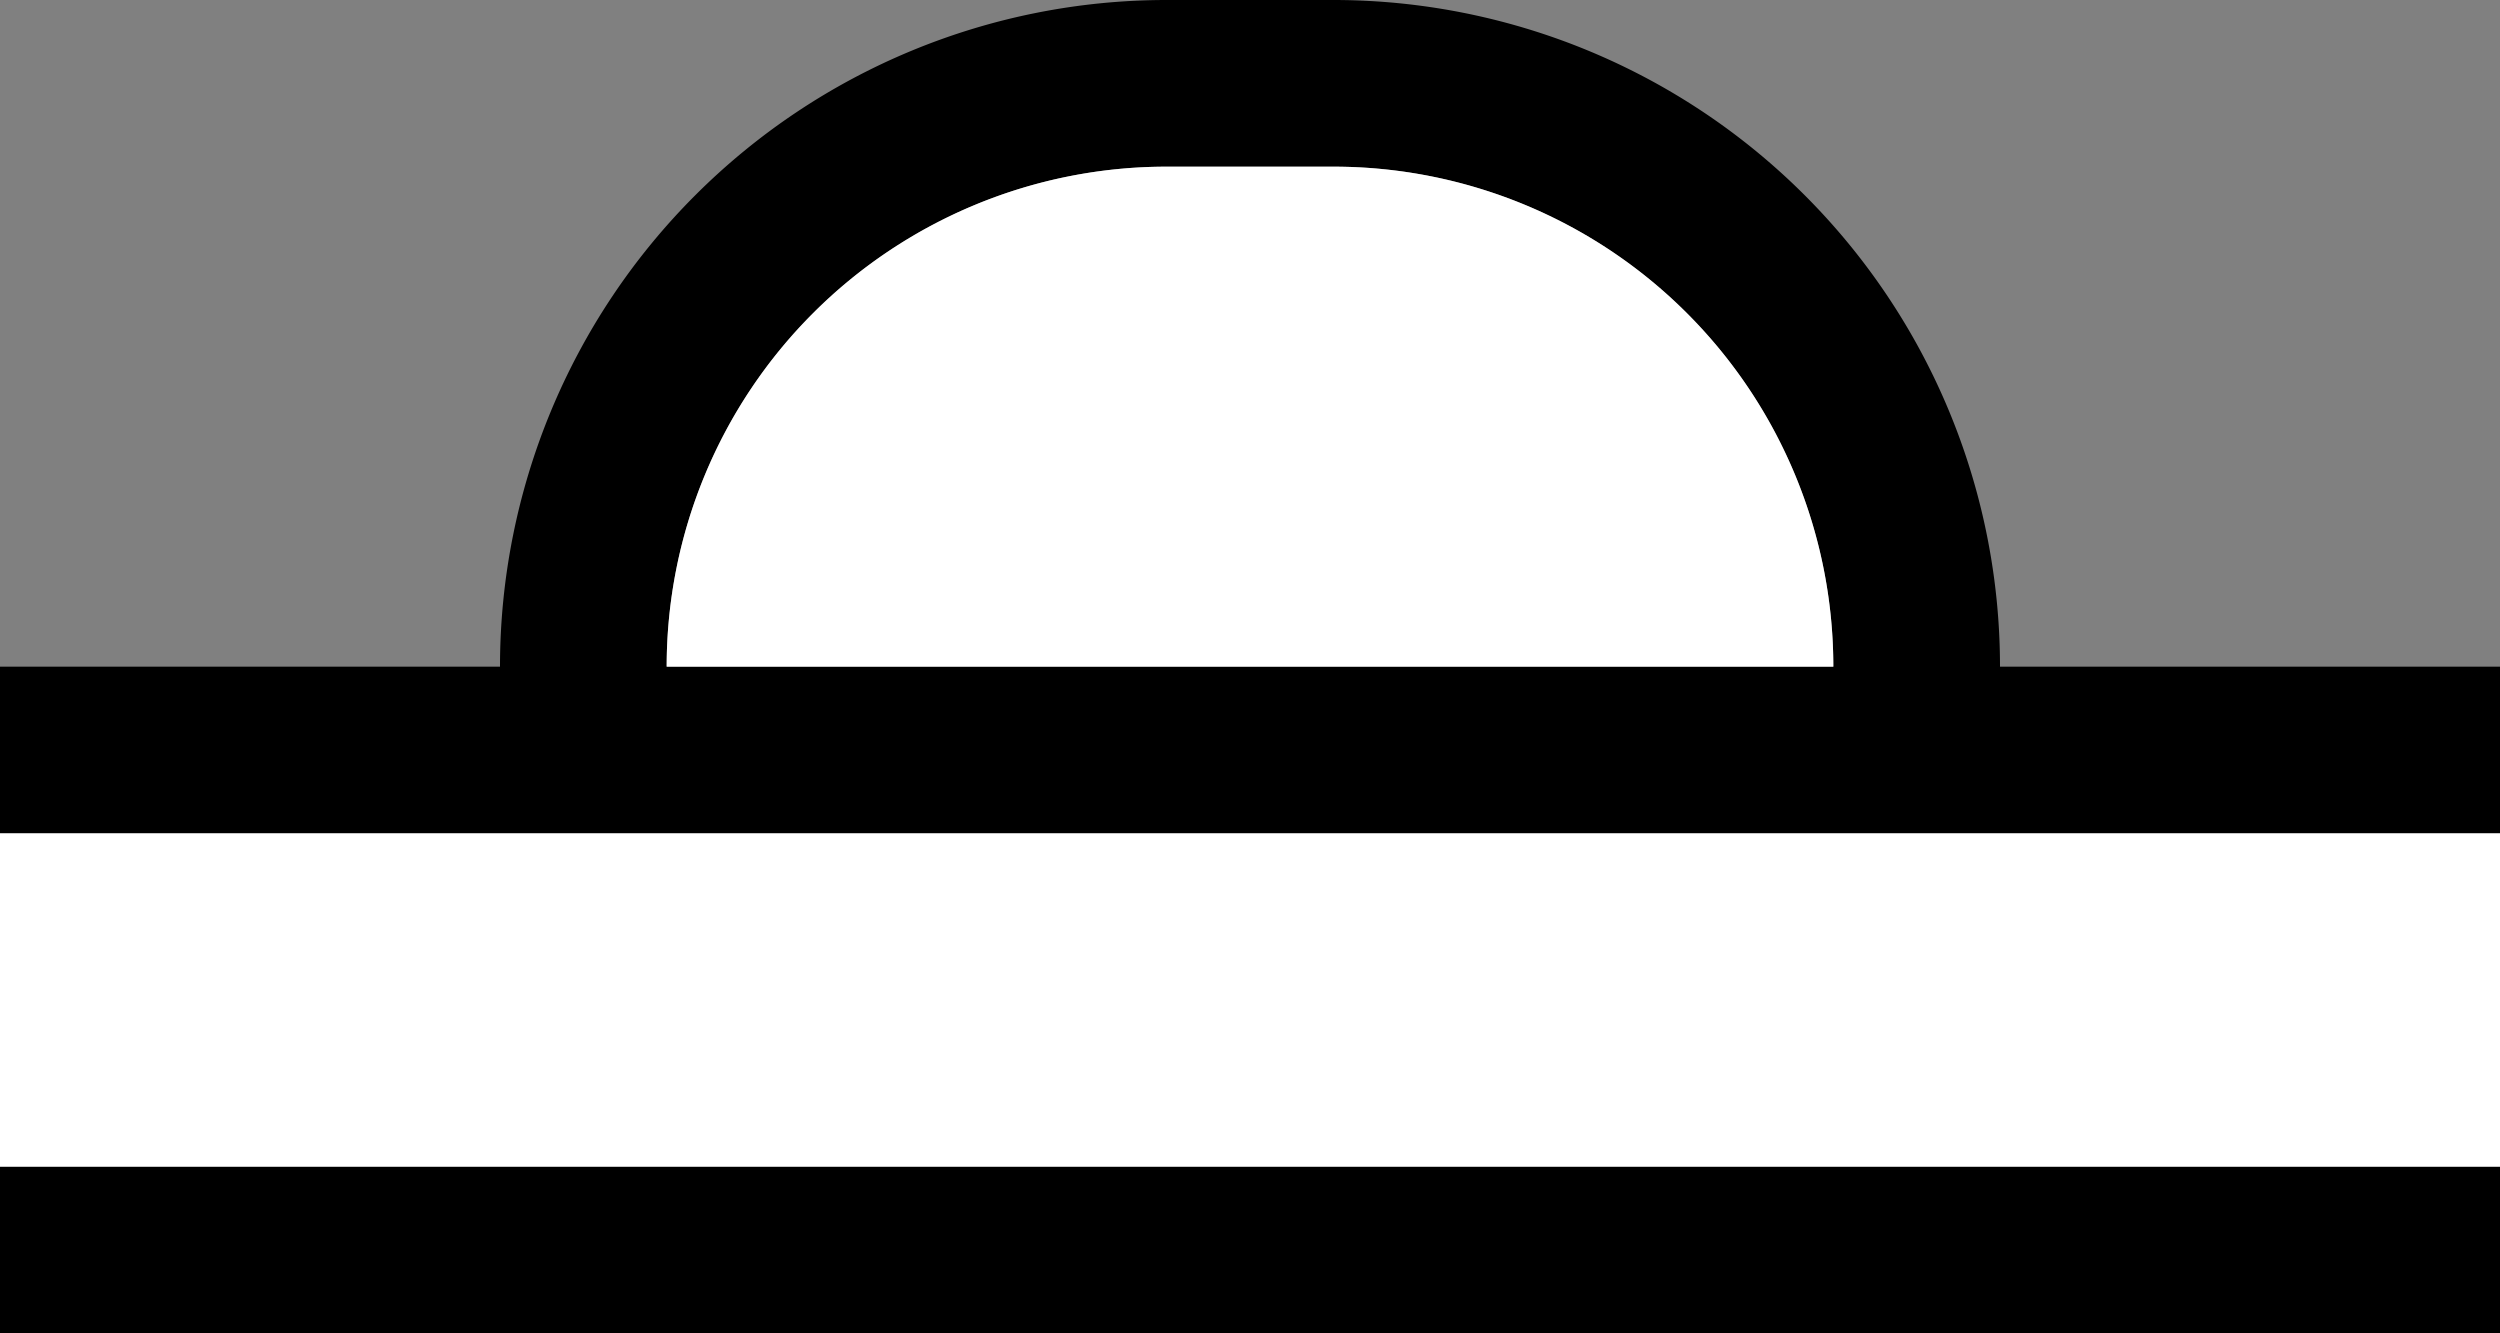 <svg xmlns="http://www.w3.org/2000/svg" version="1.0" width="15" height="8"><rect width="100%" height="100%" fill="#808080" stroke="none"/><path d="M0 4h15v1H0zM7 0a4 4 0 0 0-4 4h1a3 3 0 0 1 3-3h1a3 3 0 0 1 3 3h1a4 4 0 0 0-4-4H7z"/><path d="M7 1a3 3 0 0 0-3 3h7a3 3 0 0 0-3-3H7z" fill="#fff"/><path d="M0 7h15v1H0z"/><path fill="#fff" d="M0 5h15v2H0z"/></svg>